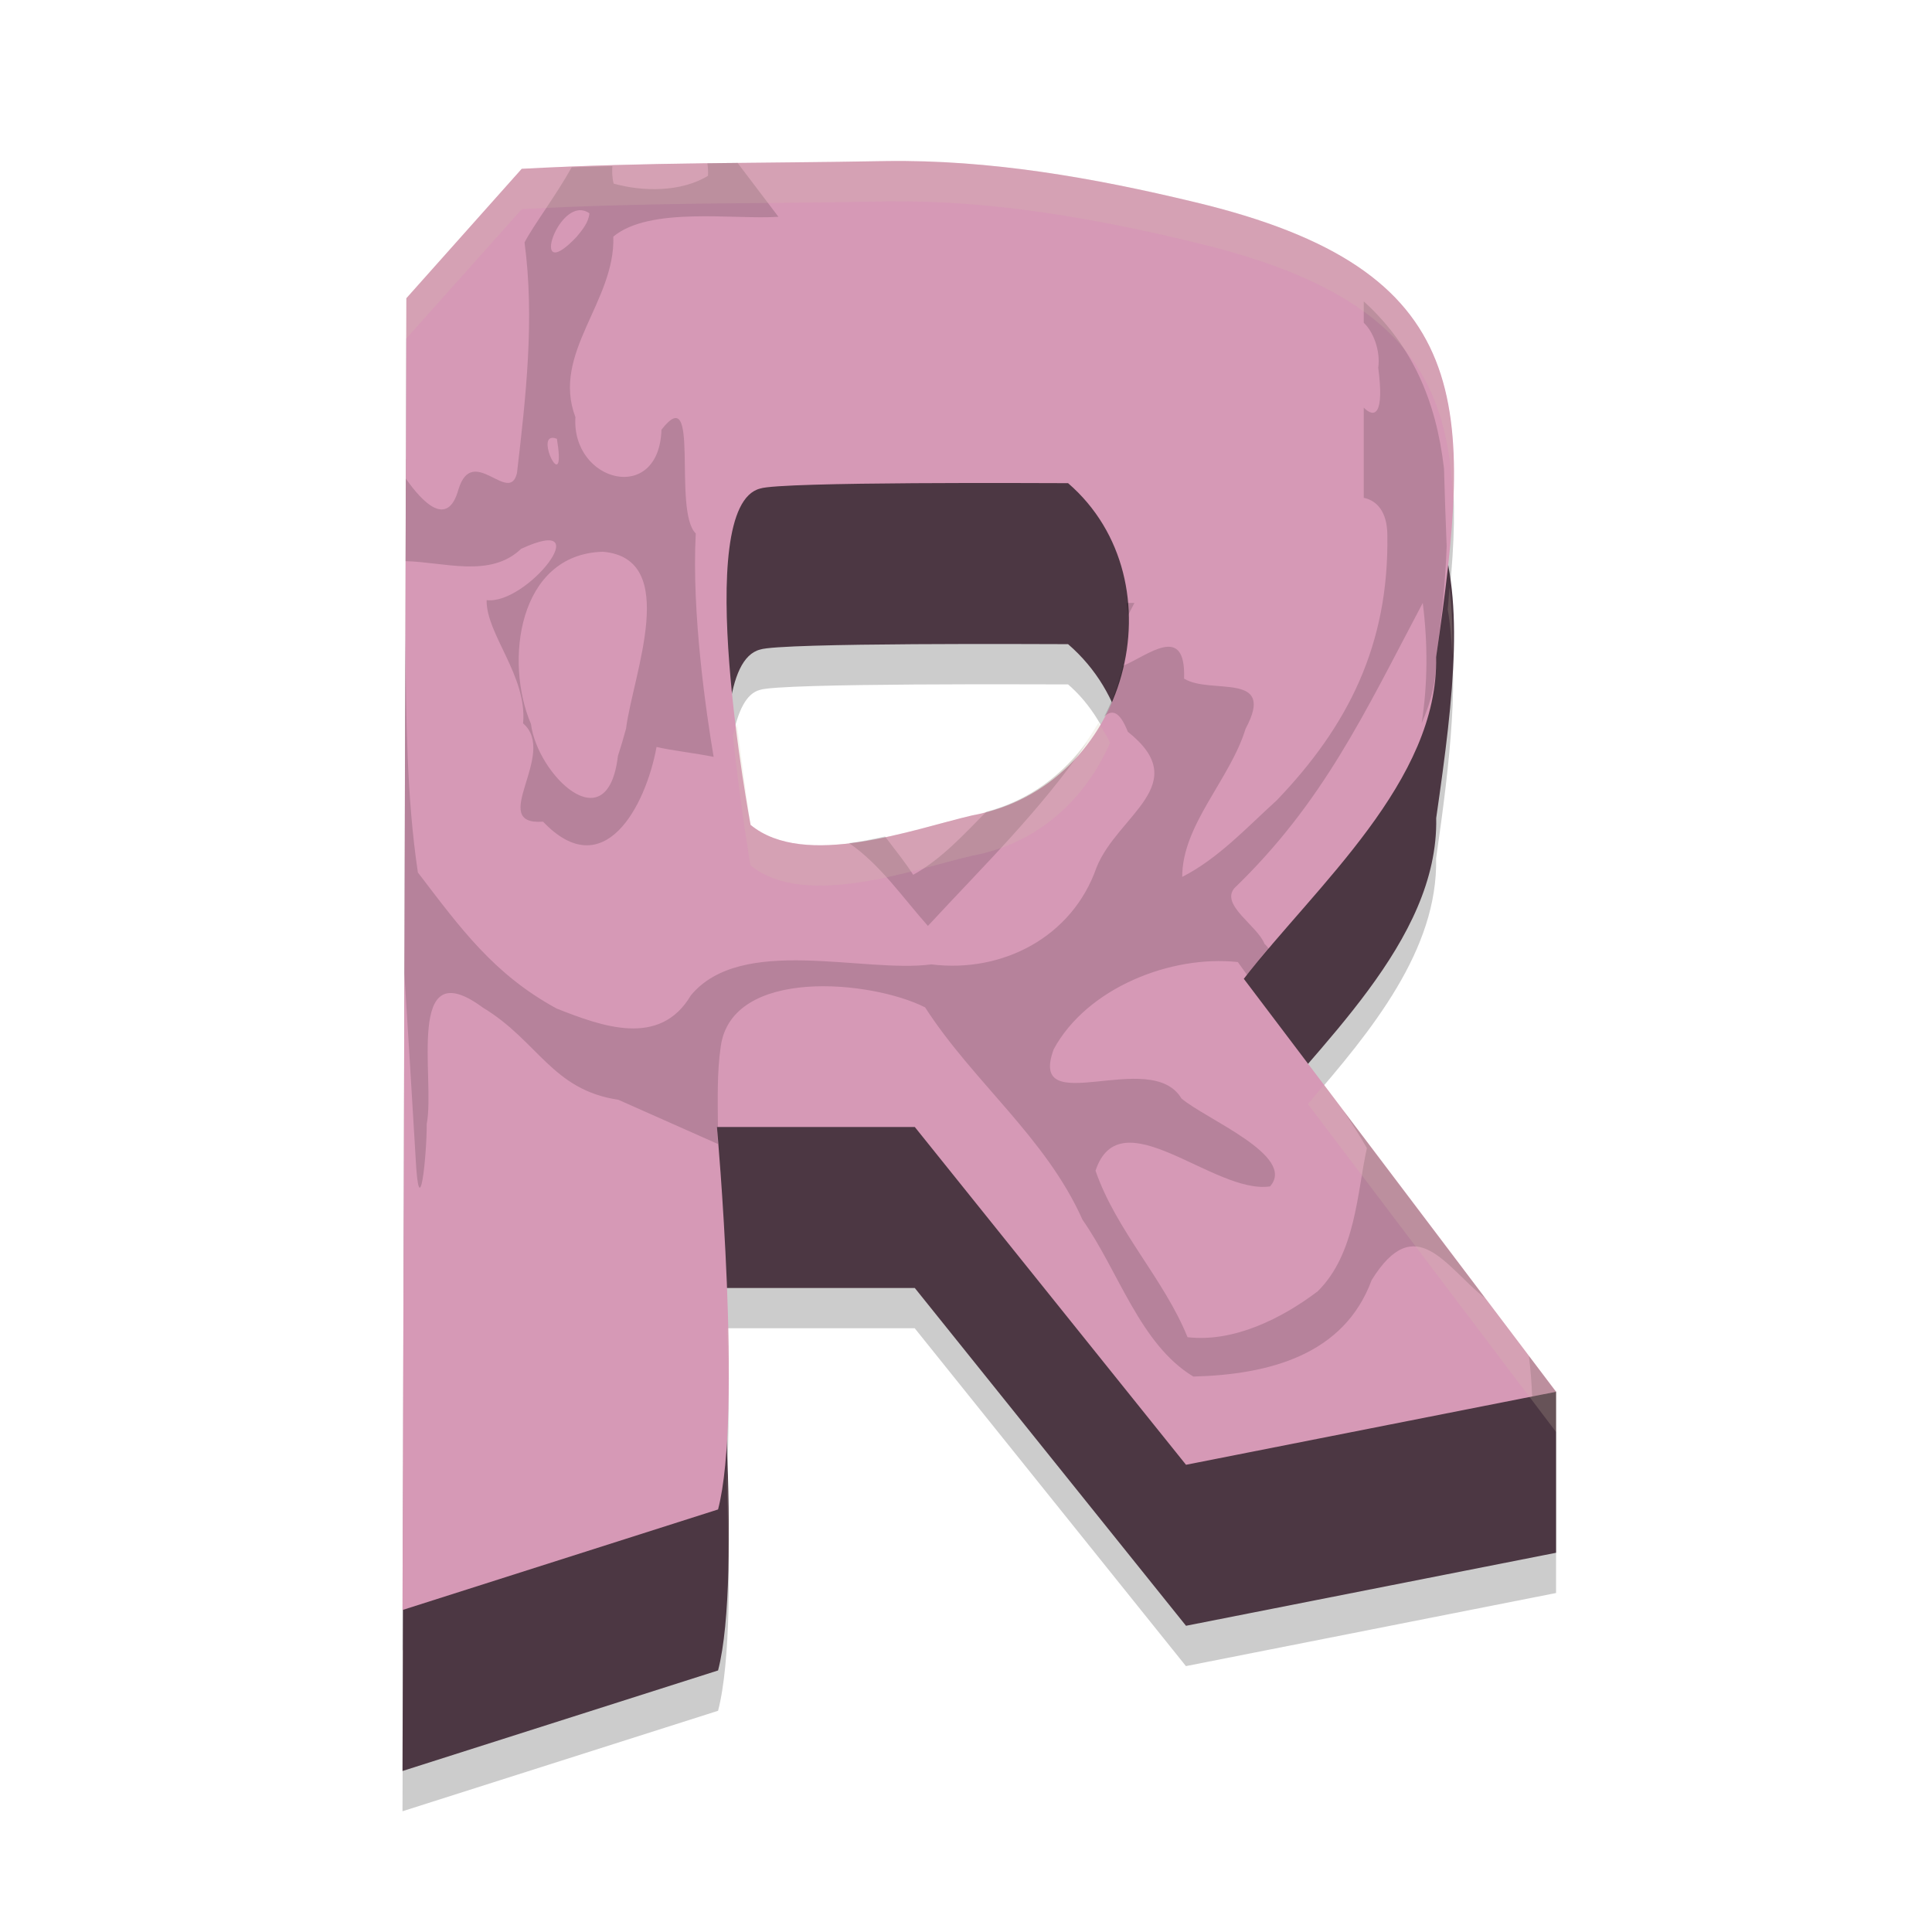 <svg xmlns="http://www.w3.org/2000/svg" width="24" height="24" version="1">
 <path style="opacity:0.2" d="m 11,2.502 c -1.591,0.03 -2.929,0.011 -4.518,0.096 L 5.047,4.205 5,20.5 5.006,20.498 5,22.5 8.92,21.252 C 9.078,20.647 9.072,19.445 9.027,18.389 9.061,17.819 9.054,17.142 9.029,16.5 h 2.334 l 3.369,4.197 4.598,-0.908 v -2 L 16.248,13.715 C 17.043,12.799 17.864,11.796 17.84,10.662 18.021,9.408 18.13,8.397 17.984,7.57 18.259,5.127 17.937,3.749 14.838,3.01 13.582,2.707 12.296,2.482 11,2.502 Z m 2.268,6 c 0.239,0.206 0.397,0.459 0.521,0.725 -0.298,0.684 -0.878,1.251 -1.717,1.404 -0.723,0.168 -2.077,0.671 -2.75,0.117 0,0 -0.128,-0.763 -0.217,-1.611 C 9.168,8.842 9.264,8.615 9.441,8.57 9.696,8.482 13.002,8.503 13.268,8.502 Z"/>
 <path style="fill:#4c3743" d="m 10.999,4.001 c -1.591,0.03 -2.929,0.011 -4.518,0.096 L 5.048,5.705 5,22 8.92,20.751 C 9.229,19.568 8.906,16 8.906,16 h 2.458 l 3.369,4.196 4.597,-0.907 V 17.289 l -3.879,-3.13 c 0.904,-1.162 2.422,-2.462 2.39,-3.997 C 18.295,7.025 18.372,5.353 14.838,4.51 13.582,4.207 12.295,3.981 10.999,4.001 Z m 2.269,4.001 c 1.408,1.217 0.758,3.771 -1.195,4.128 -0.723,0.168 -2.076,0.671 -2.749,0.117 0,0 -0.745,-3.96 0.119,-4.178 0.255,-0.088 3.56,-0.067 3.826,-0.067 z"/>
 <path style="fill:#d699b6" d="m 10.999,2.001 c -1.591,0.03 -2.929,0.011 -4.518,0.096 L 5.048,3.705 5,20 8.92,18.751 C 9.229,17.568 8.906,14 8.906,14 h 2.458 l 3.369,4.196 4.597,-0.907 -3.879,-5.13 C 16.355,10.998 17.872,9.698 17.84,8.162 18.295,5.025 18.372,3.353 14.838,2.51 13.582,2.208 12.295,1.981 10.999,2.001 Z m 2.269,4.001 c 1.408,1.217 0.758,3.771 -1.195,4.128 -0.723,0.168 -2.076,0.671 -2.749,0.117 0,0 -0.745,-3.96 0.119,-4.178 0.255,-0.088 3.56,-0.067 3.826,-0.067 z"/>
 <path style="opacity:0.15" d="M 9.162 2.023 C 9.04 2.025 8.909 2.028 8.787 2.029 C 8.795 2.077 8.798 2.128 8.795 2.184 C 8.462 2.387 7.99 2.383 7.623 2.281 C 7.603 2.201 7.603 2.131 7.607 2.064 C 7.44 2.069 7.273 2.071 7.102 2.078 C 6.908 2.427 6.619 2.81 6.516 3.012 C 6.643 3.962 6.533 4.926 6.422 5.877 C 6.326 6.28 5.87 5.506 5.695 6.08 C 5.56 6.568 5.245 6.236 5.041 5.945 L 5.039 6.572 L 5.037 6.971 C 5.515 6.981 6.091 7.185 6.473 6.818 C 7.451 6.365 6.547 7.517 6.045 7.455 C 6.037 7.876 6.552 8.397 6.498 8.986 C 6.936 9.363 6.045 10.258 6.746 10.207 C 7.499 10.997 8.019 10.024 8.156 9.279 C 8.351 9.325 8.61 9.351 8.865 9.402 C 8.776 8.876 8.59 7.618 8.643 6.627 C 8.352 6.342 8.708 4.704 8.217 5.338 C 8.187 6.274 7.097 5.991 7.148 5.182 C 6.847 4.387 7.645 3.748 7.619 2.939 C 8.076 2.561 9.118 2.731 9.67 2.693 L 9.162 2.023 z M 7.182 2.613 C 7.227 2.607 7.276 2.617 7.322 2.65 C 7.311 2.766 7.232 2.858 7.162 2.943 C 6.626 3.508 6.863 2.658 7.182 2.613 z M 16.941 3.744 L 16.941 4.01 C 17.058 4.117 17.151 4.357 17.121 4.568 C 17.197 5.145 17.081 5.203 16.941 5.064 L 16.941 6.184 C 17.104 6.218 17.231 6.356 17.234 6.641 C 17.257 8.016 16.738 9.027 15.859 9.943 C 15.49 10.277 15.134 10.665 14.686 10.893 C 14.684 10.247 15.282 9.68 15.473 9.053 C 15.86 8.333 15.039 8.635 14.709 8.43 C 14.733 7.731 14.258 8.144 13.947 8.273 C 13.897 8.492 13.822 8.703 13.717 8.902 C 13.81 8.815 13.906 8.825 14.01 9.09 C 14.835 9.744 13.883 10.122 13.621 10.777 C 13.321 11.639 12.454 12.09 11.57 11.98 C 10.725 12.092 9.208 11.609 8.582 12.365 C 8.196 13.018 7.475 12.749 6.916 12.529 C 6.133 12.103 5.72 11.53 5.191 10.838 C 5.049 9.883 5.047 8.917 5.035 7.951 L 5.023 12.088 C 5.071 12.847 5.116 13.607 5.162 14.365 C 5.208 15.28 5.303 14.343 5.301 13.961 C 5.41 13.41 5.024 11.797 6 12.518 C 6.685 12.931 6.857 13.539 7.682 13.662 L 8.918 14.211 C 8.918 14.201 8.918 14.191 8.918 14.182 C 8.917 14.166 8.906 14 8.906 14 L 8.918 14 C 8.917 13.667 8.905 13.332 8.953 13.002 C 9.088 12.008 10.827 12.177 11.492 12.514 C 12.087 13.438 12.994 14.133 13.447 15.152 C 13.895 15.789 14.162 16.701 14.824 17.1 C 15.757 17.076 16.695 16.836 17.039 15.902 C 17.586 15.019 17.963 15.746 18.449 16.127 L 16.693 13.805 C 16.792 13.955 16.891 14.105 16.98 14.262 C 16.858 14.812 16.842 15.573 16.369 16.041 C 15.923 16.379 15.324 16.678 14.752 16.611 C 14.459 15.887 13.868 15.291 13.609 14.543 C 13.916 13.618 15.082 14.841 15.777 14.738 C 16.111 14.359 14.976 13.902 14.676 13.645 C 14.296 13.007 12.757 13.931 13.09 13.033 C 13.504 12.271 14.547 11.861 15.377 11.951 C 15.414 12.006 15.455 12.057 15.492 12.111 C 15.494 12.11 15.495 12.107 15.496 12.105 C 15.577 12.003 15.675 11.894 15.764 11.789 C 15.746 11.766 15.727 11.739 15.709 11.727 C 15.621 11.498 15.158 11.243 15.334 11.033 C 16.441 9.964 16.948 8.863 17.674 7.49 C 17.737 7.987 17.737 8.491 17.66 8.984 C 17.719 8.851 17.766 8.717 17.797 8.58 C 17.828 8.443 17.843 8.303 17.84 8.162 C 17.912 7.666 17.956 7.21 17.971 6.785 C 17.958 6.464 17.947 6.143 17.938 5.822 C 17.84 4.973 17.541 4.289 16.941 3.744 z M 6.832 5.447 C 6.85 5.436 6.879 5.435 6.918 5.451 C 7.031 6.131 6.705 5.524 6.832 5.447 z M 7.488 6.854 C 8.459 6.935 7.861 8.385 7.777 9.051 L 7.727 9.227 L 7.676 9.391 C 7.546 10.481 6.673 9.618 6.596 8.994 C 6.264 8.219 6.436 6.884 7.488 6.854 z M 13.996 7.49 C 13.996 7.494 13.995 7.498 13.994 7.502 C 13.998 7.55 14.011 7.598 14.012 7.646 C 14.038 7.594 14.065 7.543 14.092 7.49 L 13.996 7.49 z M 13.51 9.211 C 13.209 9.617 12.793 9.941 12.252 10.084 C 11.97 10.369 11.695 10.673 11.344 10.867 C 11.254 10.724 11.115 10.551 10.994 10.391 C 10.844 10.422 10.698 10.455 10.547 10.473 C 10.933 10.737 11.215 11.152 11.527 11.502 C 12.206 10.768 12.928 10.065 13.494 9.236 C 13.499 9.227 13.505 9.22 13.51 9.211 z M 18.992 16.844 C 19.014 17.01 19.026 17.178 19.033 17.348 L 19.328 17.289 L 18.992 16.844 z"/>
 <path style="opacity:0.2;fill:#d3c6aa" d="M 11 2.002 C 9.409 2.032 8.071 2.013 6.482 2.098 L 5.047 3.705 L 5 20 L 5.002 20 L 5.047 4.205 L 6.482 2.598 C 8.071 2.513 9.409 2.532 11 2.502 C 12.296 2.482 13.582 2.707 14.838 3.01 C 17.333 3.605 18.016 4.626 18.049 6.271 C 18.144 4.321 17.58 3.164 14.838 2.51 C 13.582 2.207 12.296 1.982 11 2.002 z M 18.006 7.297 C 17.997 7.39 17.995 7.474 17.984 7.57 C 18.016 7.752 18.032 7.947 18.041 8.146 C 18.049 7.844 18.038 7.561 18.006 7.297 z M 13.646 8.977 C 13.324 9.542 12.803 9.997 12.072 10.131 C 11.349 10.299 9.995 10.802 9.322 10.248 C 9.322 10.248 9.231 9.598 9.154 8.992 C 9.14 9.043 9.117 9.08 9.105 9.137 C 9.194 9.985 9.322 10.748 9.322 10.748 C 9.995 11.302 11.349 10.799 12.072 10.631 C 12.911 10.477 13.491 9.91 13.789 9.227 C 13.749 9.14 13.696 9.059 13.646 8.977 z M 16.447 13.477 C 16.38 13.555 16.315 13.637 16.248 13.715 L 19.33 17.789 L 19.33 17.289 L 16.447 13.477 z M 9.029 16.5 C 9.038 16.733 9.042 16.97 9.045 17.205 C 9.047 16.972 9.046 16.741 9.041 16.5 L 9.029 16.5 z M 9.031 18.217 C 9.029 18.272 9.031 18.335 9.027 18.389 C 9.044 18.784 9.044 19.191 9.043 19.588 C 9.057 19.156 9.047 18.683 9.031 18.217 z M 5.004 20.498 L 5 22 L 5.002 22 L 5.006 20.498 L 5.004 20.498 z"/>
</svg>
